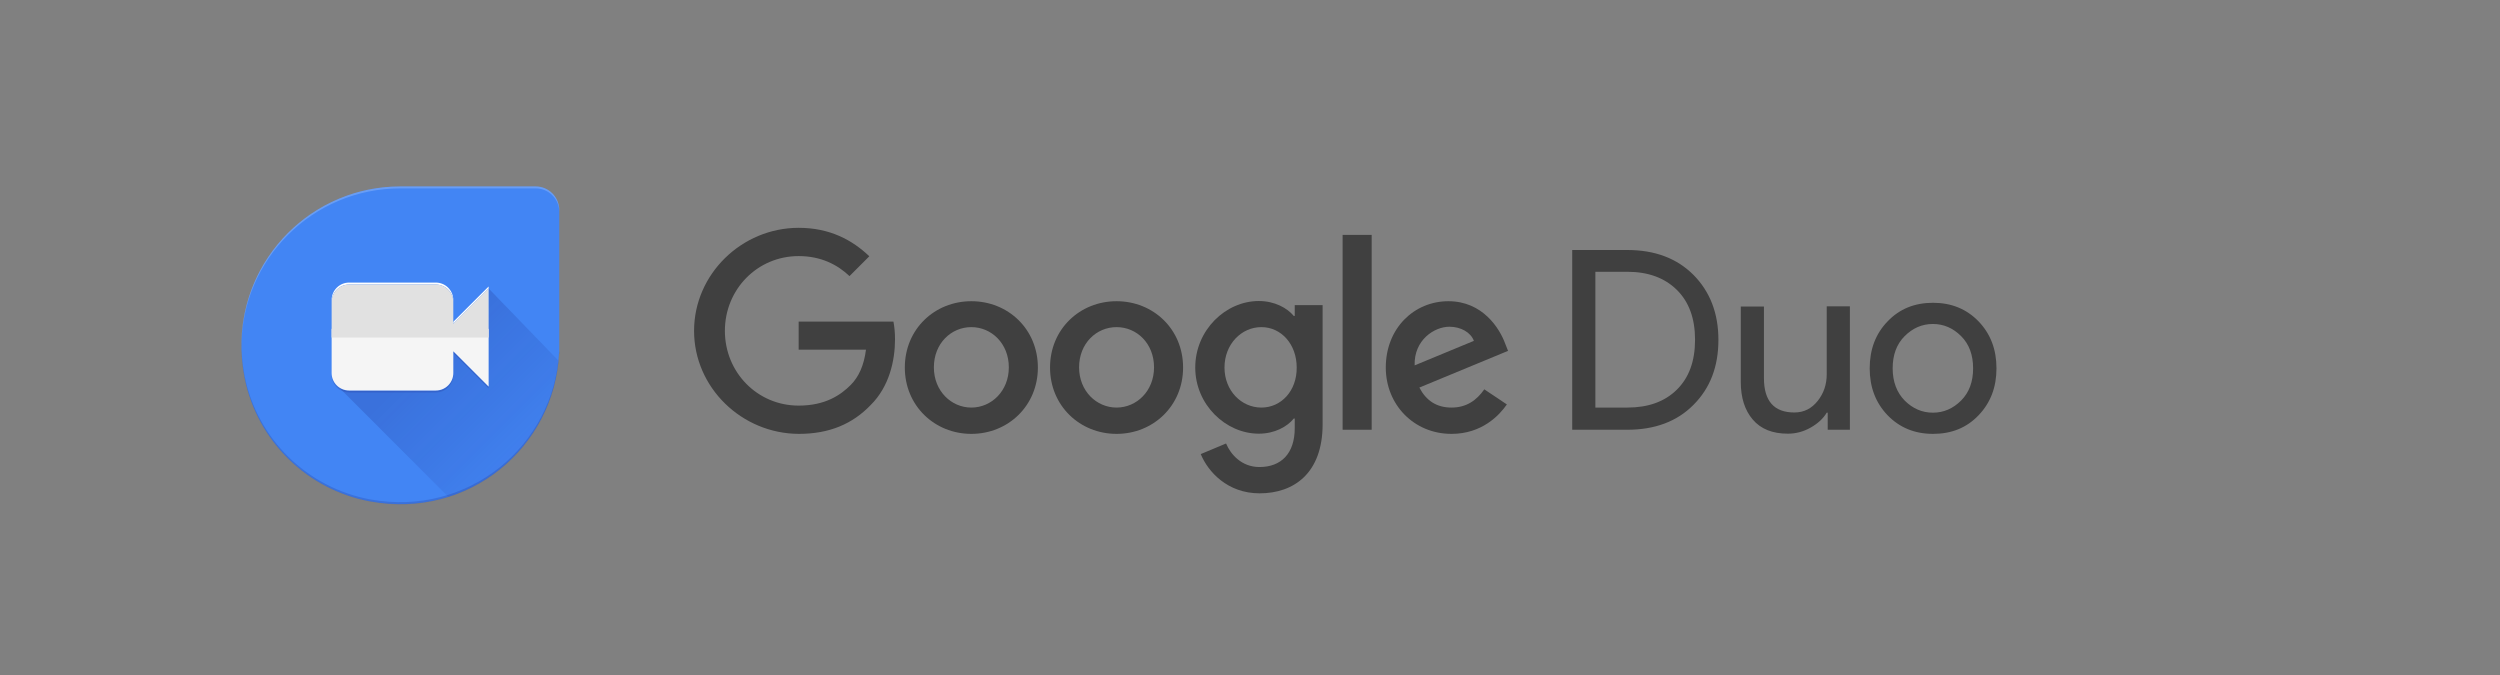 <svg id="Layer_1" xmlns="http://www.w3.org/2000/svg" xmlns:xlink="http://www.w3.org/1999/xlink" viewBox="0 0 1274 344"><rect x="0" y="0" width="1274" height="344" fill="#808080" stroke="none"/><style>.st0{clip-path:url(#SVGID_2_);fill:none;} .st1{clip-path:url(#SVGID_4_);} .st2{fill:none;} .st3{opacity:0.5;} .st4{clip-path:url(#SVGID_6_);} .st5{opacity:0.54;enable-background:new ;} .st6{clip-path:url(#SVGID_8_);} .st7{fill:#4285F4;} .st8{opacity:0.2;fill:#1A237E;enable-background:new ;} .st9{opacity:0.2;fill:#FFFFFF;enable-background:new ;} .st10{fill:#FFFFFF;} .st11{clip-path:url(#SVGID_10_);fill:#F5F5F5;} .st12{clip-path:url(#SVGID_10_);fill:#1A237E;} .st13{clip-path:url(#SVGID_10_);fill:#E1E1E1;} .st14{clip-path:url(#SVGID_10_);} .st15{fill:url(#SVGID_11_);} .st16{fill:#F5F5F5;} .st17{fill:#E1E1E1;}</style><defs><path id="SVGID_1_" d="M353 75h872v192H353z"/></defs><clipPath id="SVGID_2_"><use xlink:href="#SVGID_1_" overflow="visible"/></clipPath><path id="XMLID_60_" class="st0" d="M353 116h872v136H353V116z"/><defs><path id="SVGID_3_" d="M353 75h872v192H353z"/></defs><clipPath id="SVGID_4_"><use xlink:href="#SVGID_3_" overflow="visible"/></clipPath><g id="XMLID_8_" class="st1"><path id="XMLID_25_" class="st2" d="M792 219h434v33H792v-33z"/><path class="st3" d="M801.2 219v-91.6h28c14.1 0 25.3 4.2 33.8 12.7 8.4 8.5 12.7 19.5 12.7 33.1s-4.2 24.6-12.7 33.1c-8.4 8.5-19.7 12.7-33.8 12.7h-28zm11.8-11.3h16.3c10.6 0 19-3 25.2-9.1s9.3-14.5 9.3-25.5c0-10.8-3.1-19.3-9.3-25.4-6.2-6.1-14.6-9.2-25.2-9.2H813v69.2zM942.7 219h-11.3v-8.7h-.5c-1.8 3-4.5 5.5-8.2 7.6s-7.6 3.1-11.6 3.1c-7.9 0-13.8-2.4-17.9-7.2-4.1-4.8-6.1-11.2-6.1-19.2v-38.4h11.8v36.5c0 11.7 5.2 17.5 15.5 17.5 4.9 0 8.8-2 11.9-5.9s4.6-8.4 4.6-13.6v-34.6h11.8V219zm19.2-55.2c6.1-6.4 13.8-9.5 23.2-9.5 9.4 0 17.1 3.2 23.2 9.5 6.1 6.4 9.1 14.3 9.1 23.9s-3 17.5-9.1 23.9-13.8 9.5-23.2 9.5c-9.4 0-17.1-3.2-23.2-9.5-6.1-6.4-9.1-14.3-9.1-23.9s3-17.6 9.1-23.9zm8.7 40.3c4.1 4.1 8.9 6.2 14.4 6.2s10.3-2.1 14.4-6.2 6.1-9.6 6.1-16.4-2-12.3-6.1-16.4-8.9-6.2-14.4-6.2-10.3 2.1-14.4 6.2-6.1 9.6-6.1 16.4 2.1 12.3 6.1 16.4z"/></g><g><defs><path id="SVGID_5_" d="M353 75h872v192H353z"/></defs><clipPath id="SVGID_6_"><use xlink:href="#SVGID_5_" overflow="visible"/></clipPath><g id="XMLID_21_" class="st4"><path id="XMLID_71_" class="st3" d="M353.7 168.6c0-28.9 24.3-52.5 53.3-52.5 16 0 27.4 6.3 36 14.5l-10.1 10.1c-6.1-5.8-14.5-10.2-25.9-10.2-21.1 0-37.6 17-37.6 38.1s16.5 38.1 37.6 38.1c13.7 0 21.5-5.5 26.5-10.5 4.1-4.1 6.8-10 7.8-18H407v-14.3h48.3c.5 2.6.8 5.6.8 9 0 10.8-2.9 24.1-12.4 33.5-9.2 9.6-21 14.7-36.6 14.7-29.1-.1-53.4-23.6-53.4-52.5z"/><path id="XMLID_68_" class="st3" d="M495 153.5c-18.7 0-33.9 14.2-33.9 33.8 0 19.5 15.2 33.8 33.9 33.8s33.9-14.3 33.9-33.8c0-19.6-15.2-33.8-33.9-33.8zm0 54.2c-10.2 0-19.1-8.4-19.1-20.5 0-12.2 8.8-20.5 19.1-20.5 10.2 0 19.1 8.3 19.1 20.5 0 12.1-8.9 20.5-19.1 20.5z"/><path id="XMLID_65_" class="st3" d="M569 153.5c-18.7 0-33.9 14.2-33.9 33.8 0 19.5 15.2 33.8 33.9 33.8s33.9-14.3 33.9-33.8c0-19.6-15.2-33.8-33.9-33.8zm0 54.2c-10.2 0-19.1-8.4-19.1-20.5 0-12.2 8.8-20.5 19.1-20.5s19.1 8.3 19.1 20.5c0 12.1-8.9 20.5-19.1 20.5z"/><path id="XMLID_62_" class="st3" d="M659.8 155.5v5.5h-.5c-3.3-4-9.7-7.6-17.8-7.6-16.9 0-32.4 14.8-32.4 33.9 0 18.9 15.5 33.7 32.4 33.7 8.1 0 14.5-3.6 17.8-7.7h.5v4.9c0 12.9-6.9 19.8-18 19.8-9.1 0-14.7-6.5-17-12l-12.9 5.4c3.7 9 13.6 20 30 20 17.4 0 32.1-10.2 32.1-35.2v-60.7h-14.2zm-17 52.2c-10.2 0-18.8-8.6-18.8-20.4 0-11.9 8.6-20.6 18.8-20.6 10.1 0 18 8.7 18 20.6.1 11.9-7.9 20.4-18 20.4z"/><path id="XMLID_57_" class="st3" d="M684.2 119.7H699V219h-14.8v-99.3z"/><path id="XMLID_53_" class="st3" d="M739.7 207.7c-7.6 0-12.9-3.5-16.4-10.2l45.2-18.7-1.5-3.8c-2.8-7.6-11.4-21.5-28.9-21.5-17.4 0-31.9 13.7-31.9 33.8 0 18.9 14.3 33.8 33.5 33.8 15.5 0 24.4-9.5 28.2-15l-11.5-7.7c-3.9 5.6-9.1 9.3-16.7 9.3zm-1.1-41.2c5.9 0 10.9 2.9 12.5 7.2l-30.2 12.5c-.4-13 10.1-19.7 17.7-19.7z"/><path id="XMLID_52_" class="st2" d="M353 116h416v136H353V116z"/></g></g><g><g class="st5"><defs><path id="SVGID_7_" class="st5" d="M353 75h872v192H353z"/></defs><clipPath id="SVGID_8_"><use xlink:href="#SVGID_7_" overflow="visible"/></clipPath><g class="st6"><path id="XMLID_50_" class="st7" d="M285 108c0-6.6-5.4-12-12-12h-69c-50.2 0-89.7 45.7-79.3 97.7 6.4 32 31.9 56.9 64 62.8 50 9.2 93.8-27.5 96.2-75.5h.1v-73z"/><path class="st8" d="M188.7 255.5c-32.1-5.9-57.6-30.8-64-62.8-1.1-5.5-1.6-10.9-1.7-16.2 0 5.6.5 11.4 1.7 17.3 6.4 32 31.9 56.9 64 62.8 50 9.2 93.8-27.4 96.2-75.4h.1v-1h-.1c-2.5 47.8-46.2 84.4-96.2 75.3z"/><path class="st9" d="M273 96h-69c-44.9 0-81.2 36.5-81 81.4.3-44.4 36.4-80.4 81-80.4h69c6.6 0 12 5.4 12 12v-1c0-6.6-5.4-12-12-12z"/><path class="st10" d="M177.9 146h44.2c4.9 0 8.9 4 8.9 8.9v-1c0-4.9-4-8.9-8.9-8.9h-44.2c-4.9 0-8.9 4-8.9 8.9v1c0-4.9 4-8.9 8.9-8.9zm53.1 19v1l18-18v-1l-18 18z"/><path class="st8" d="M222.1 200h-44.2c-4.9 0-8.9-4-8.9-8.9v1c0 4.9 4 8.9 8.9 8.9h44.2c4.9 0 8.9-4 8.9-8.9v-1c0 4.9-4 8.9-8.9 8.9zm8.9-19l18 18v-1l-18-18v1z"/><defs><path id="SVGID_9_" d="M284.6 184.8L249 148v50l-18-18v11.1c0 4.9-4 8.9-8.9 8.9h-44.2c-2.1 0-4-.7-5.6-2l56.2 56.2c30.4-9.6 53-36.7 56.1-69.4z"/></defs><clipPath id="SVGID_10_"><use xlink:href="#SVGID_9_" overflow="visible"/></clipPath><path class="st11" d="M249 198l-18-18v11.1c0 4.9-4 8.9-8.9 8.9h-44.2c-4.9 0-8.9-4-8.9-8.9V173h80v25z"/><path class="st12" d="M251.8 148l.4.4-66.1 66.2-13.8-13.8V148h79.5zm.4.4l32.4 32.4v57.9l-15.5 15.5h-43.4l-39.6-39.6 66.1-66.2zm16.9 105.8l15.5-15.5v15.5h-15.5z"/><path class="st13" d="M249 148l-18 18v-11.1c0-4.9-4-8.9-8.9-8.9h-44.2c-4.9 0-8.9 4-8.9 8.9V173h80v-25z"/><path class="st14 st2" d="M113 76h192v192H113V76z"/></g></g><path id="XMLID_12_" class="st7" d="M285 107c0-6.6-5.4-12-12-12h-69c-50.2 0-89.7 45.7-79.3 97.7 6.4 32 31.9 56.9 64 62.8 50 9.2 93.8-27.5 96.2-75.5h.1v-73z"/><path class="st8" d="M188.7 254.5c-32.1-5.9-57.6-30.8-64-62.8-1.1-5.5-1.6-10.9-1.7-16.2 0 5.6.5 11.4 1.7 17.3 6.4 32 31.9 56.9 64 62.8 50 9.2 93.8-27.4 96.2-75.4h.1v-1h-.1c-2.5 47.8-46.2 84.4-96.2 75.3z"/><path class="st9" d="M273 95h-69c-44.9 0-81.2 36.5-81 81.4.3-44.4 36.4-80.4 81-80.4h69c6.6 0 12 5.4 12 12v-1c0-6.6-5.4-12-12-12z"/><path class="st10" d="M177.9 145h44.2c4.9 0 8.9 4 8.9 8.9v-1c0-4.9-4-8.9-8.9-8.9h-44.2c-4.9 0-8.9 4-8.9 8.9v1c0-4.9 4-8.9 8.9-8.9zm53.1 19v1l18-18v-1l-18 18z"/><path class="st8" d="M222.1 199h-44.2c-4.9 0-8.9-4-8.9-8.9v1c0 4.9 4 8.9 8.9 8.9h44.2c4.9 0 8.9-4 8.9-8.9v-1c0 4.9-4 8.9-8.9 8.9zm8.9-19l18 18v-1l-18-18v1z"/><linearGradient id="SVGID_11_" gradientUnits="userSpaceOnUse" x1="219.149" y1="344.499" x2="280.472" y2="405.822" gradientTransform="translate(0 -164)"><stop offset="0" stop-color="#1A237E" stop-opacity=".2"/><stop offset="1" stop-color="#1A237E" stop-opacity=".02"/></linearGradient><path class="st15" d="M284.6 183.8L249 147v50l-18-18v11.1c0 4.9-4 8.9-8.9 8.9h-44.2c-2.1 0-4-.7-5.6-2l56.2 56.2c30.4-9.6 53-36.7 56.1-69.4z"/><path class="st16" d="M249 197l-18-18v11.1c0 4.9-4 8.9-8.9 8.9h-44.2c-4.9 0-8.9-4-8.9-8.9v-22.5h80V197z"/><path class="st17" d="M249 147l-18 18v-11.1c0-4.9-4-8.9-8.9-8.9h-44.2c-4.9 0-8.9 4-8.9 8.9V172h80v-25z"/><path class="st2" d="M113 75h192v192H113V75z"/></g></svg>
